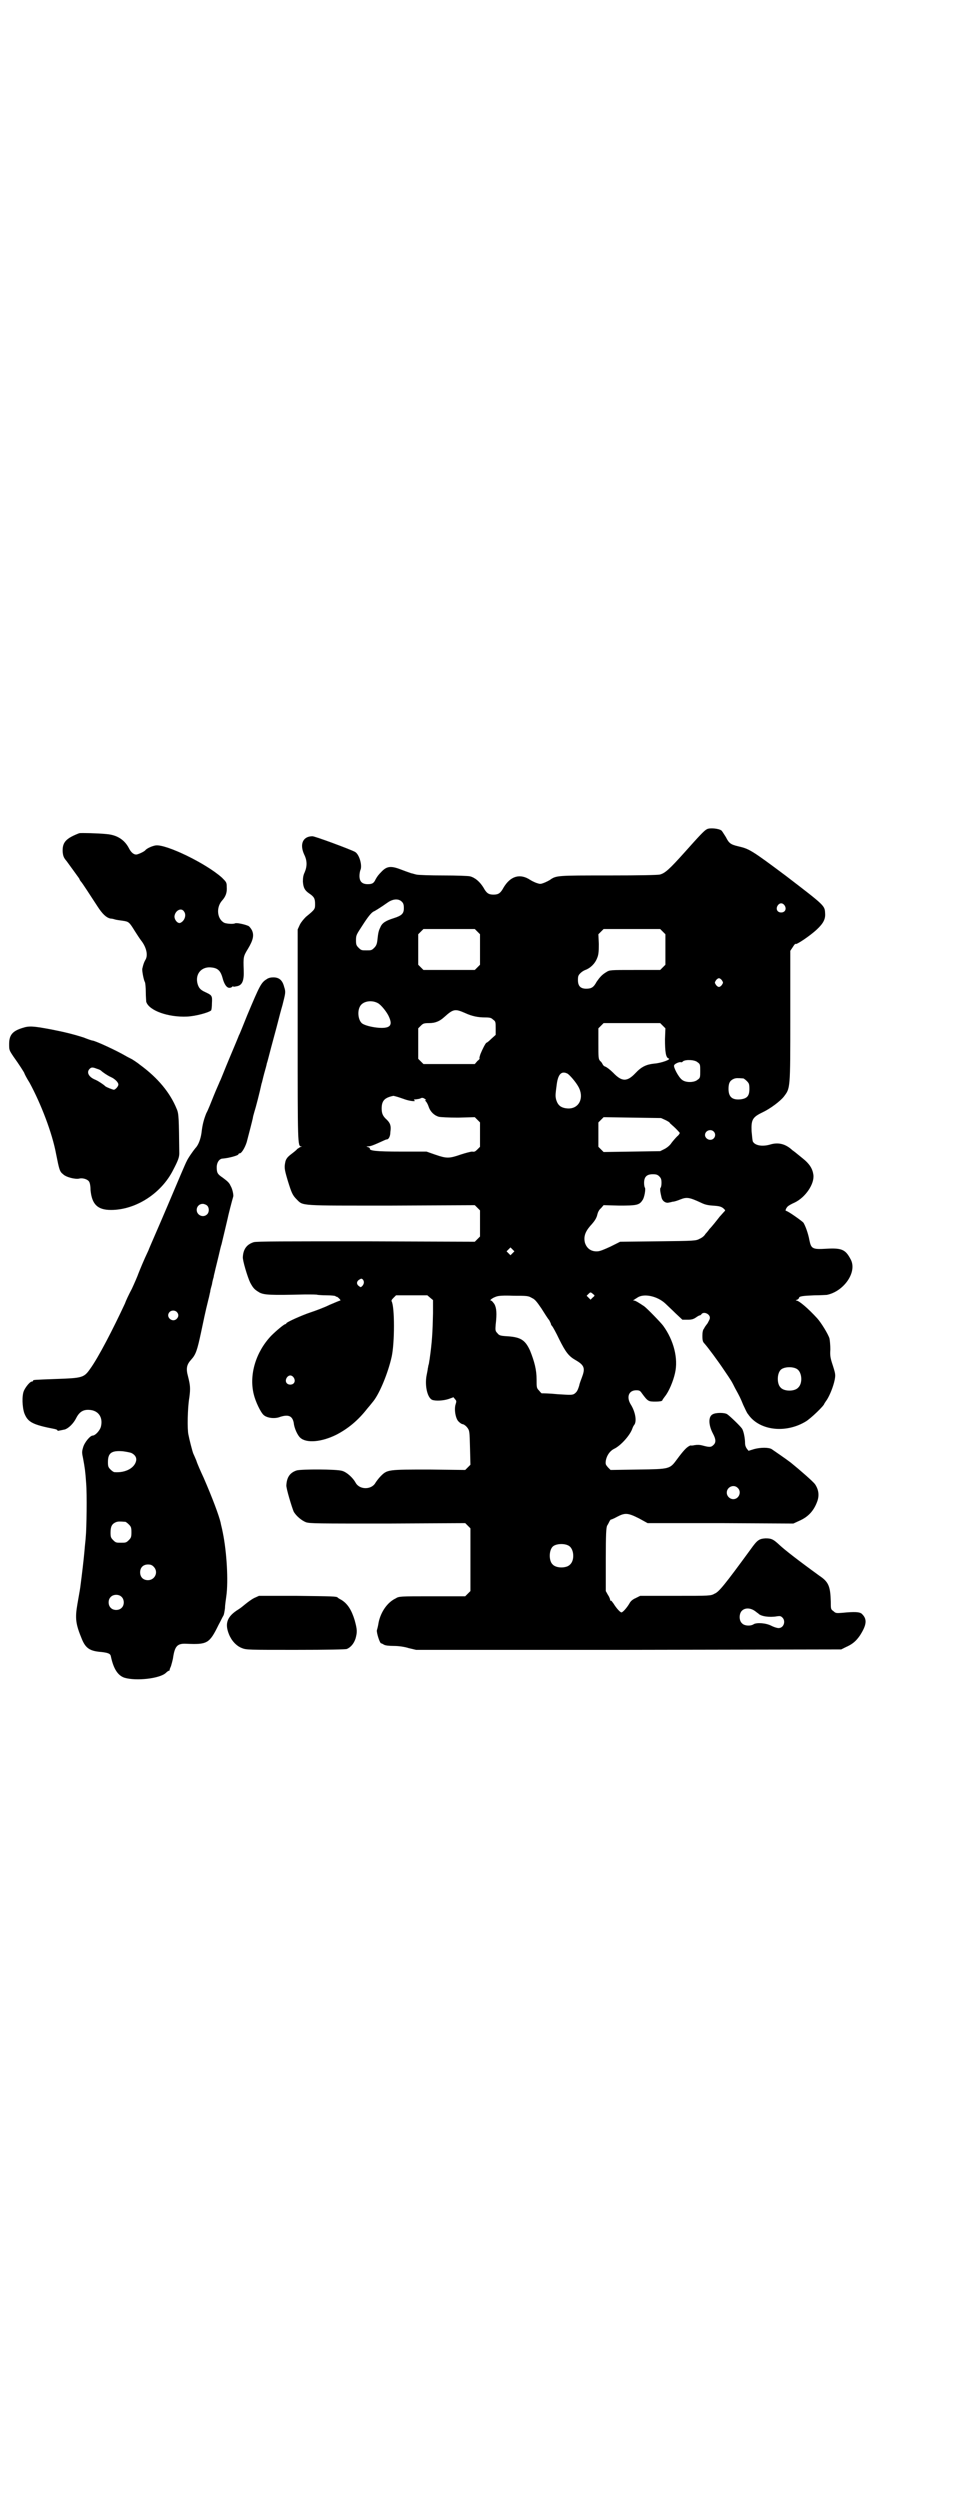 <?xml version="1.0" standalone="no"?>
<!DOCTYPE svg PUBLIC "-//W3C//DTD SVG 20010904//EN"
 "http://www.w3.org/TR/2001/REC-SVG-20010904/DTD/svg10.dtd">
<svg version="1.0" xmlns="http://www.w3.org/2000/svg"
 width="1111pt" height="2870pt" viewBox="0 0 1111 2870"
 preserveAspectRatio="xMidYMid meet">
<g transform="translate(0,2870) scale(0.5,-0.5)"
fill="#000000" stroke="none">
<path d="M1624 3836 c-6 -3 -18 -16 -51 -53 -35 -39 -45 -48 -57 -51 -7 -1
-40 -2 -119 -2 -116 0 -119 0 -133 -10 -3 -2 -9 -5 -14 -7 -8 -3 -9 -3 -18 0
-5 2 -11 5 -14 7 -23 15 -45 9 -61 -18 -7 -13 -12 -16 -23 -16 -11 0 -16 3
-23 16 -8 13 -19 23 -31 26 -4 1 -31 2 -61 2 -30 0 -58 1 -62 2 -5 1 -10 3
-12 3 -2 1 -12 4 -22 8 -23 9 -33 9 -45 -3 -9 -9 -11 -12 -15 -19 -4 -9 -8
-11 -18 -11 -13 0 -19 6 -19 19 0 5 1 10 2 13 5 10 -2 36 -12 42 -11 6 -92 36
-98 36 -22 0 -30 -18 -19 -42 7 -14 7 -27 1 -41 -3 -6 -4 -12 -4 -21 1 -14 4
-20 14 -27 12 -8 14 -12 14 -25 0 -11 0 -12 -21 -29 -5 -5 -11 -12 -14 -18
l-5 -11 0 -242 c0 -251 0 -256 8 -256 2 0 2 -1 -1 -1 -2 -1 -5 -3 -8 -5 -2 -3
-9 -8 -14 -12 -8 -6 -11 -10 -13 -16 -3 -14 -3 -17 5 -44 9 -29 11 -34 21 -44
15 -15 5 -14 218 -14 l191 1 6 -6 6 -6 0 -30 0 -30 -6 -6 -6 -6 -250 1 c-183
0 -252 0 -258 -2 -16 -5 -24 -16 -25 -34 -1 -7 11 -47 17 -59 7 -13 10 -16 22
-23 11 -5 23 -6 104 -4 15 0 28 0 29 -1 1 0 10 -1 21 -1 10 0 20 -1 20 -2 1
-1 2 -2 3 -1 0 0 3 -2 5 -4 3 -3 4 -5 3 -5 -2 0 -13 -5 -25 -10 -12 -6 -31
-13 -43 -17 -21 -7 -54 -22 -56 -25 0 -1 -1 -2 -2 -2 -3 0 -21 -15 -33 -27
-35 -37 -51 -89 -40 -134 4 -17 16 -42 23 -48 8 -7 26 -9 38 -4 19 6 28 2 31
-14 1 -12 9 -29 15 -34 14 -13 49 -10 83 7 27 14 50 33 71 60 7 8 13 16 14 17
15 19 34 66 42 102 7 32 7 114 0 127 -1 2 0 4 4 8 l6 6 36 0 36 0 7 -6 6 -5 0
-30 c-1 -44 -2 -65 -8 -107 -1 -4 -1 -8 -2 -11 -1 -2 -1 -6 -2 -9 0 -3 -2 -11
-3 -17 -4 -23 2 -50 13 -55 8 -3 26 -2 38 2 l11 4 4 -5 c3 -3 3 -5 1 -11 -4
-12 0 -34 7 -40 3 -3 7 -6 10 -6 3 -1 7 -4 10 -8 5 -7 5 -8 6 -46 l1 -39 -6
-6 -6 -6 -82 1 c-95 0 -97 0 -112 -15 -5 -5 -10 -12 -12 -15 -9 -17 -37 -17
-46 0 -6 11 -20 24 -31 27 -13 4 -93 4 -104 1 -16 -5 -23 -16 -24 -34 -1 -6
13 -52 17 -61 6 -10 18 -20 28 -24 9 -3 27 -3 188 -3 l178 1 6 -6 6 -6 0 -72
0 -72 -6 -6 -6 -6 -76 0 c-75 0 -76 0 -84 -5 -19 -9 -34 -31 -39 -55 -1 -7 -3
-15 -4 -18 -1 -6 7 -31 10 -30 0 0 3 -1 6 -3 3 -2 12 -3 23 -3 11 0 25 -2 34
-5 l17 -4 488 0 489 1 10 5 c16 7 24 14 33 27 16 25 17 38 4 50 -5 4 -15 5
-45 2 -13 -1 -15 -1 -20 4 -6 4 -6 5 -6 22 -1 35 -5 45 -26 59 -51 37 -79 59
-91 70 -15 14 -19 16 -33 16 -15 -1 -19 -4 -34 -25 -60 -82 -73 -98 -83 -102
-9 -5 -10 -5 -90 -5 l-81 0 -10 -5 c-7 -3 -12 -7 -15 -13 -6 -10 -15 -20 -18
-20 -3 0 -12 10 -18 20 -3 4 -5 7 -6 7 -1 -1 -2 0 -2 2 0 1 -2 7 -5 11 l-5 9
0 72 c0 60 1 73 3 78 2 3 4 7 6 11 2 3 3 4 3 3 0 0 6 2 13 6 19 10 25 10 51
-3 l20 -11 168 0 167 -1 13 6 c21 9 34 23 42 45 5 14 3 27 -5 39 -4 6 -35 33
-56 50 -9 7 -41 29 -44 31 -7 4 -25 4 -40 0 l-13 -4 -4 5 c-2 3 -4 7 -4 13 0
10 -3 27 -7 33 -4 6 -28 29 -34 33 -6 4 -26 4 -33 0 -11 -5 -10 -25 0 -44 7
-13 8 -21 1 -27 -5 -5 -9 -5 -24 -1 -7 2 -13 2 -19 1 -4 -1 -8 -1 -8 -1 0 1
-3 0 -6 -2 -5 -3 -12 -10 -26 -29 -17 -23 -16 -23 -90 -24 l-63 -1 -6 6 c-5 6
-6 7 -5 15 2 12 9 22 18 27 16 7 38 32 43 47 1 3 3 7 4 8 7 8 3 31 -8 48 -10
17 -4 32 13 32 7 0 9 -1 13 -7 14 -19 15 -19 32 -19 8 0 15 1 15 3 0 1 3 5 6
9 9 11 19 35 23 53 8 34 -3 76 -27 109 -5 7 -38 41 -44 45 -12 8 -20 13 -23
13 -3 0 -3 1 -1 1 1 1 6 4 9 6 15 10 46 3 64 -14 4 -4 15 -14 23 -22 l16 -15
12 0 c9 0 13 1 19 5 4 3 8 5 9 5 1 0 3 1 4 3 6 7 21 -1 19 -10 0 -2 -3 -7 -5
-11 -3 -4 -7 -9 -8 -12 -3 -3 -4 -9 -4 -17 0 -11 1 -14 5 -18 8 -9 31 -40 45
-61 17 -25 17 -25 25 -41 11 -20 12 -22 19 -39 4 -8 8 -18 11 -21 25 -37 85
-45 132 -17 12 7 43 37 43 41 0 0 3 5 6 9 7 11 15 31 18 46 2 11 2 13 -4 32
-6 18 -7 23 -6 38 0 9 -1 20 -2 25 -3 10 -19 36 -28 46 -20 22 -42 41 -48 41
-2 0 -2 1 2 2 2 1 4 3 4 4 0 4 10 5 35 6 14 0 27 1 29 1 39 8 70 52 55 81 -12
23 -20 27 -56 25 -32 -2 -35 0 -39 19 -3 17 -10 35 -14 41 -5 5 -36 27 -40 27
-2 0 0 6 4 10 2 2 9 6 16 9 25 12 46 43 43 64 -2 14 -9 25 -24 37 -17 14 -21
17 -24 19 -16 15 -33 19 -52 13 -18 -5 -34 -2 -39 7 -1 2 -2 13 -3 24 -1 26 2
32 25 43 19 9 41 26 49 36 15 20 15 15 15 184 l0 151 6 9 c3 5 6 8 6 7 0 -4
33 18 49 33 15 14 20 24 19 37 -1 18 0 17 -90 86 -79 59 -84 62 -110 68 -17 4
-21 7 -28 21 -4 6 -8 13 -10 15 -6 5 -28 7 -34 3z m-700 -167 c3 -3 4 -7 4
-14 0 -12 -4 -17 -23 -23 -19 -6 -27 -11 -31 -21 -4 -8 -5 -12 -7 -31 -1 -8
-3 -12 -7 -16 -6 -6 -7 -6 -18 -6 -11 0 -12 0 -18 6 -5 5 -6 7 -6 17 0 12 1
13 14 33 14 22 21 30 26 33 3 1 16 9 33 21 13 9 26 9 33 1z m879 -8 c5 -8 1
-16 -8 -16 -9 0 -13 8 -8 16 2 3 5 5 8 5 3 0 6 -2 8 -5z m-706 -60 l6 -6 0
-35 0 -35 -6 -6 -6 -6 -59 0 -59 0 -6 6 -6 6 0 35 0 35 6 6 6 6 59 0 59 0 6
-6z m426 0 l6 -6 0 -35 0 -35 -6 -6 -6 -6 -58 0 c-58 0 -58 0 -66 -5 -10 -6
-15 -12 -22 -22 -7 -13 -12 -16 -24 -16 -13 0 -19 6 -19 20 0 9 1 11 6 16 3 3
8 6 11 7 11 4 22 14 27 27 3 7 4 13 4 32 l-1 23 6 6 6 6 65 0 65 0 6 -6z m136
-112 c3 -5 3 -5 0 -10 -2 -3 -5 -5 -7 -5 -2 0 -5 2 -7 5 -3 5 -3 5 0 10 2 3 5
5 7 5 2 0 5 -2 7 -5z m-791 -52 c8 -4 22 -22 26 -32 8 -18 3 -25 -17 -25 -14
0 -34 4 -43 9 -10 5 -14 27 -7 40 6 12 26 16 41 8z m201 -23 c15 -7 29 -10 46
-10 11 0 14 -1 18 -5 6 -4 6 -6 6 -20 l0 -15 -10 -9 c-5 -5 -10 -9 -11 -9 -2
0 -10 -16 -14 -26 -2 -6 -3 -10 -2 -10 1 0 -1 -3 -5 -6 l-6 -7 -59 0 -59 0 -6
6 -6 6 0 35 0 35 6 6 c5 5 7 6 19 6 14 0 24 4 35 14 21 19 25 19 48 9z m454
-29 l6 -6 -1 -25 c0 -29 2 -42 8 -44 8 -2 -17 -11 -33 -12 -18 -2 -29 -7 -43
-22 -19 -20 -31 -20 -51 1 -7 7 -15 13 -18 14 -3 1 -5 3 -6 5 -1 2 -3 6 -6 8
-4 5 -4 7 -4 40 l0 35 6 6 6 6 65 0 65 0 6 -6z m80 -84 c6 -4 6 -6 6 -20 0
-14 0 -16 -6 -20 -8 -7 -28 -7 -36 0 -8 6 -20 29 -18 33 1 4 14 9 16 7 1 0 3
0 4 2 6 5 28 4 34 -2z m-299 -26 c5 -3 19 -19 25 -30 14 -25 2 -51 -24 -50
-16 1 -23 7 -27 20 -2 8 -2 11 1 33 3 26 11 34 25 27z m404 -11 c1 0 5 -3 8
-6 5 -5 6 -7 6 -18 0 -16 -5 -22 -20 -24 -19 -2 -28 5 -28 24 0 13 3 19 12 23
5 2 8 2 22 1z m-796 -42 c4 -1 12 -4 18 -6 11 -4 28 -6 22 -2 -2 1 -1 2 4 2 7
1 8 1 12 3 2 1 6 0 8 -2 3 -2 4 -3 2 -3 -2 0 -2 0 0 -2 2 -2 5 -7 7 -13 4 -12
13 -20 23 -23 4 -1 22 -2 45 -2 l38 1 6 -6 6 -6 0 -28 0 -28 -6 -6 c-5 -5 -7
-6 -12 -5 -3 0 -15 -3 -27 -7 -26 -9 -32 -9 -58 0 l-20 7 -59 0 c-57 0 -73 2
-71 7 0 1 -2 3 -4 3 -5 2 -5 2 0 2 5 0 11 2 35 13 4 2 7 3 8 3 4 0 8 7 8 17 2
14 0 20 -8 28 -9 8 -12 14 -12 26 0 18 7 25 27 29 1 0 4 -1 8 -2z m618 -54 c6
-3 10 -6 9 -6 -1 0 2 -2 5 -5 6 -5 13 -12 18 -18 0 -1 -2 -5 -6 -8 -4 -4 -10
-11 -13 -15 -3 -5 -10 -11 -16 -14 l-10 -5 -65 -1 -65 -1 -6 6 -6 6 0 28 0 28
6 6 6 6 66 -1 66 -1 11 -5z m110 -26 c7 -7 2 -19 -8 -19 -6 0 -12 5 -12 11 0
10 13 15 20 8z m-125 -103 c4 -4 5 -7 5 -15 0 -5 -1 -10 -2 -11 -2 -1 -1 -10
2 -22 2 -9 10 -14 17 -12 1 0 5 1 9 2 4 0 12 3 17 5 15 6 21 5 47 -7 8 -4 14
-6 27 -7 16 -1 21 -2 27 -8 3 -3 3 -3 -1 -7 -2 -2 -6 -7 -9 -10 -7 -9 -18 -23
-24 -29 -2 -3 -6 -8 -9 -11 -2 -4 -8 -9 -13 -11 -9 -5 -11 -5 -96 -6 l-87 -1
-22 -11 c-15 -7 -25 -11 -30 -11 -15 -1 -25 7 -29 20 -3 13 0 24 12 38 12 13
15 19 17 28 1 4 4 10 8 13 l6 7 36 -1 c39 0 46 1 53 12 5 6 8 27 6 29 -1 1 -2
6 -2 11 0 14 6 20 20 20 8 0 11 -1 15 -5z m-337 -176 l-5 -5 -4 4 -5 5 4 4 5
5 4 -4 5 -5 -4 -4z m-344 -61 c3 -4 3 -9 -1 -14 -4 -4 -4 -4 -8 -1 -6 4 -6 10
-1 14 6 4 7 4 10 1z m531 -35 c2 -1 1 -3 -3 -6 l-5 -5 -4 4 -5 5 4 4 c5 5 5 5
13 -2z m-143 -7 c7 -3 11 -8 22 -24 7 -11 15 -24 18 -27 2 -4 4 -8 4 -9 0 -1
1 -3 3 -5 1 -1 9 -15 16 -30 15 -30 22 -39 38 -48 19 -11 22 -18 15 -37 -2 -6
-6 -15 -7 -21 -4 -13 -6 -15 -11 -19 -5 -3 -8 -3 -39 -1 -19 2 -34 2 -35 2 -1
-1 -4 2 -7 6 -6 6 -6 7 -6 26 0 22 -5 41 -15 66 -11 24 -21 31 -52 33 -17 1
-19 2 -23 7 -5 5 -5 7 -4 20 3 25 2 38 -3 47 -3 4 -6 8 -8 8 -4 0 3 6 12 9 5
2 16 3 40 2 30 0 34 0 42 -5z m609 -163 c12 -7 14 -33 3 -43 -8 -9 -32 -9 -40
0 -9 8 -9 32 0 41 7 7 27 8 37 2z m-1156 -20 c5 -8 1 -16 -8 -16 -9 0 -13 8
-8 16 2 3 5 5 8 5 3 0 6 -2 8 -5z m1020 -253 c10 -9 3 -26 -10 -26 -8 0 -15 7
-15 15 0 13 16 20 25 11z m-388 -133 c12 -7 14 -33 3 -43 -8 -9 -32 -9 -40 0
-9 8 -9 32 0 41 7 7 27 8 37 2z m428 -150 c3 -2 6 -5 7 -5 5 -7 26 -10 43 -7
7 1 9 1 13 -3 8 -8 3 -24 -9 -24 -3 0 -10 2 -16 5 -13 7 -34 8 -41 4 -7 -5
-22 -4 -27 2 -7 6 -7 21 -1 28 7 8 20 8 31 0z"/>
<path d="M182 3827 c-31 -12 -39 -21 -38 -43 1 -9 2 -13 9 -21 14 -19 26 -36
29 -40 1 -3 3 -6 4 -7 3 -3 21 -31 38 -57 11 -17 20 -26 30 -28 3 0 7 -1 10
-2 3 -1 11 -2 18 -3 14 -2 15 -3 28 -24 5 -8 11 -17 14 -21 12 -15 17 -34 10
-45 -3 -5 -5 -11 -7 -20 -1 -4 3 -26 6 -31 1 -2 2 -13 2 -23 0 -10 1 -20 1
-22 6 -20 50 -36 94 -34 20 1 49 9 55 14 1 1 2 8 2 17 1 17 0 18 -15 25 -11 5
-15 9 -18 19 -6 22 8 39 29 38 16 -1 23 -6 28 -23 4 -16 10 -24 16 -24 3 0 5
1 6 2 1 1 2 2 3 1 1 -1 5 0 10 1 11 3 15 13 14 37 -1 30 -1 31 10 49 12 20 14
31 9 42 -2 4 -6 9 -8 10 -9 4 -28 8 -31 6 -4 -2 -18 -1 -24 1 -17 8 -20 35 -6
51 9 10 12 19 11 32 0 10 -1 11 -11 21 -37 33 -128 77 -152 74 -8 -1 -21 -7
-24 -11 -2 -3 -17 -10 -21 -10 -6 0 -12 5 -17 15 -10 19 -27 30 -51 32 -19 2
-60 3 -63 2z m241 -180 c6 -8 1 -22 -9 -26 -6 -2 -14 8 -13 16 2 13 16 20 22
10z"/>
<path d="M613 3492 c-13 -8 -16 -14 -45 -83 -9 -22 -17 -43 -19 -46 -1 -3 -11
-27 -22 -53 -11 -26 -20 -50 -22 -53 -1 -3 -8 -18 -14 -33 -6 -15 -13 -33 -17
-40 -6 -15 -9 -27 -11 -45 -2 -14 -7 -28 -14 -35 -5 -6 -17 -23 -20 -30 -2 -3
-21 -48 -43 -100 -22 -52 -43 -99 -45 -105 -11 -23 -19 -43 -23 -53 -2 -6 -9
-22 -15 -35 -7 -13 -14 -28 -16 -34 -27 -58 -61 -124 -80 -150 -14 -20 -18
-21 -77 -23 -54 -2 -54 -2 -54 -4 0 -1 -1 -2 -3 -2 -4 0 -14 -12 -18 -21 -5
-11 -4 -38 1 -52 8 -20 18 -26 70 -36 4 -1 6 -2 6 -3 0 -2 2 -1 17 2 9 3 20
14 26 26 7 14 16 20 30 19 21 -1 32 -17 27 -38 -2 -9 -13 -21 -19 -21 -6 0
-19 -16 -22 -27 -3 -10 -3 -12 0 -26 4 -22 5 -28 7 -57 2 -23 1 -105 -1 -123
0 -4 -2 -19 -3 -33 -2 -22 -6 -55 -9 -78 -1 -8 -1 -8 -7 -42 -6 -34 -4 -47 10
-81 9 -22 19 -28 46 -30 16 -2 20 -4 21 -11 6 -28 16 -43 31 -48 27 -8 81 -2
95 11 3 3 6 5 7 5 1 0 2 1 2 2 -1 0 1 4 3 9 1 4 4 13 5 21 4 25 10 31 30 30
48 -2 53 0 74 43 5 9 9 18 11 21 2 3 3 11 4 18 0 7 2 19 3 27 5 35 1 102 -8
146 -2 11 -5 21 -5 23 -4 17 -19 57 -39 103 -7 15 -15 33 -17 40 -3 7 -6 14
-7 16 -2 5 -9 32 -11 43 -3 12 -2 62 2 85 3 22 2 29 -3 49 -5 18 -3 27 7 38
11 12 14 21 23 63 6 28 9 44 17 76 2 7 3 14 4 17 0 3 2 10 4 17 1 7 3 14 4 17
0 3 2 9 3 14 1 5 5 20 8 33 3 13 6 26 7 28 3 12 13 55 14 59 1 6 10 41 13 51
1 3 -2 18 -6 24 -3 7 -6 10 -18 19 -12 8 -14 11 -14 24 0 11 6 20 14 20 13 1
36 7 36 10 0 1 1 2 3 2 4 0 12 13 16 26 4 15 13 50 14 55 0 2 2 9 4 16 3 9 12
44 16 63 1 2 3 12 6 23 3 11 6 21 6 23 1 2 5 18 10 37 5 19 12 44 15 56 3 12
8 31 11 41 7 28 8 30 4 42 -4 16 -12 22 -25 22 -5 0 -11 -1 -15 -4z m-137
-520 c5 -5 5 -15 0 -20 -9 -9 -24 -2 -24 10 0 8 6 14 14 14 3 0 8 -2 10 -4z
m-70 -244 c5 -5 5 -11 0 -16 -10 -10 -27 5 -16 16 4 4 12 4 16 0z m-104 -324
c8 -4 12 -10 11 -17 -3 -17 -24 -29 -50 -27 -2 0 -6 3 -9 6 -5 5 -6 7 -6 17 0
21 8 27 34 25 8 -1 18 -3 20 -4z m-14 -158 c1 0 5 -3 8 -6 5 -5 6 -7 6 -18 0
-11 -1 -13 -6 -18 -6 -6 -7 -6 -18 -6 -11 0 -12 0 -18 6 -5 5 -6 7 -6 17 0 14
3 20 12 24 5 2 8 2 22 1z m65 -103 c12 -12 3 -31 -13 -31 -11 0 -18 7 -18 18
0 11 7 18 18 18 6 0 9 -1 13 -5z m-74 -69 c7 -6 7 -19 1 -25 -6 -7 -19 -7 -25
-1 -7 6 -7 19 -1 25 6 7 19 7 25 1z"/>
<path d="M52 3380 c-23 -7 -31 -16 -31 -37 0 -14 0 -14 10 -29 13 -18 25 -37
25 -38 0 -1 5 -11 12 -22 26 -48 52 -115 61 -164 7 -35 8 -40 16 -46 7 -7 28
-12 37 -10 7 2 18 -1 22 -6 2 -2 4 -9 4 -20 3 -33 16 -46 47 -46 57 0 116 38
143 92 11 21 14 29 14 38 -1 80 -1 91 -6 102 -15 37 -43 71 -84 101 -6 5 -14
10 -17 12 -3 2 -10 5 -15 8 -22 13 -72 36 -78 36 -1 0 -10 3 -20 7 -25 8 -46
13 -77 19 -38 7 -48 8 -63 3z m171 -94 c4 -1 8 -3 9 -4 4 -4 16 -12 23 -15 9
-4 17 -12 17 -17 0 -4 -6 -11 -10 -12 -3 0 -18 6 -20 8 -4 4 -16 12 -23 15
-15 6 -21 17 -13 25 4 4 7 4 17 0z"/>
<path d="M584 2071 c-6 -3 -14 -9 -19 -13 -5 -4 -12 -10 -17 -13 -26 -16 -32
-32 -22 -57 6 -15 17 -27 30 -32 10 -4 15 -4 123 -4 75 0 115 1 118 2 9 4 16
12 20 24 4 15 4 20 -2 42 -7 23 -16 38 -31 47 -4 2 -7 4 -8 5 -2 3 -12 3 -94
4 l-87 0 -11 -5z"/>
</g>
</svg>
